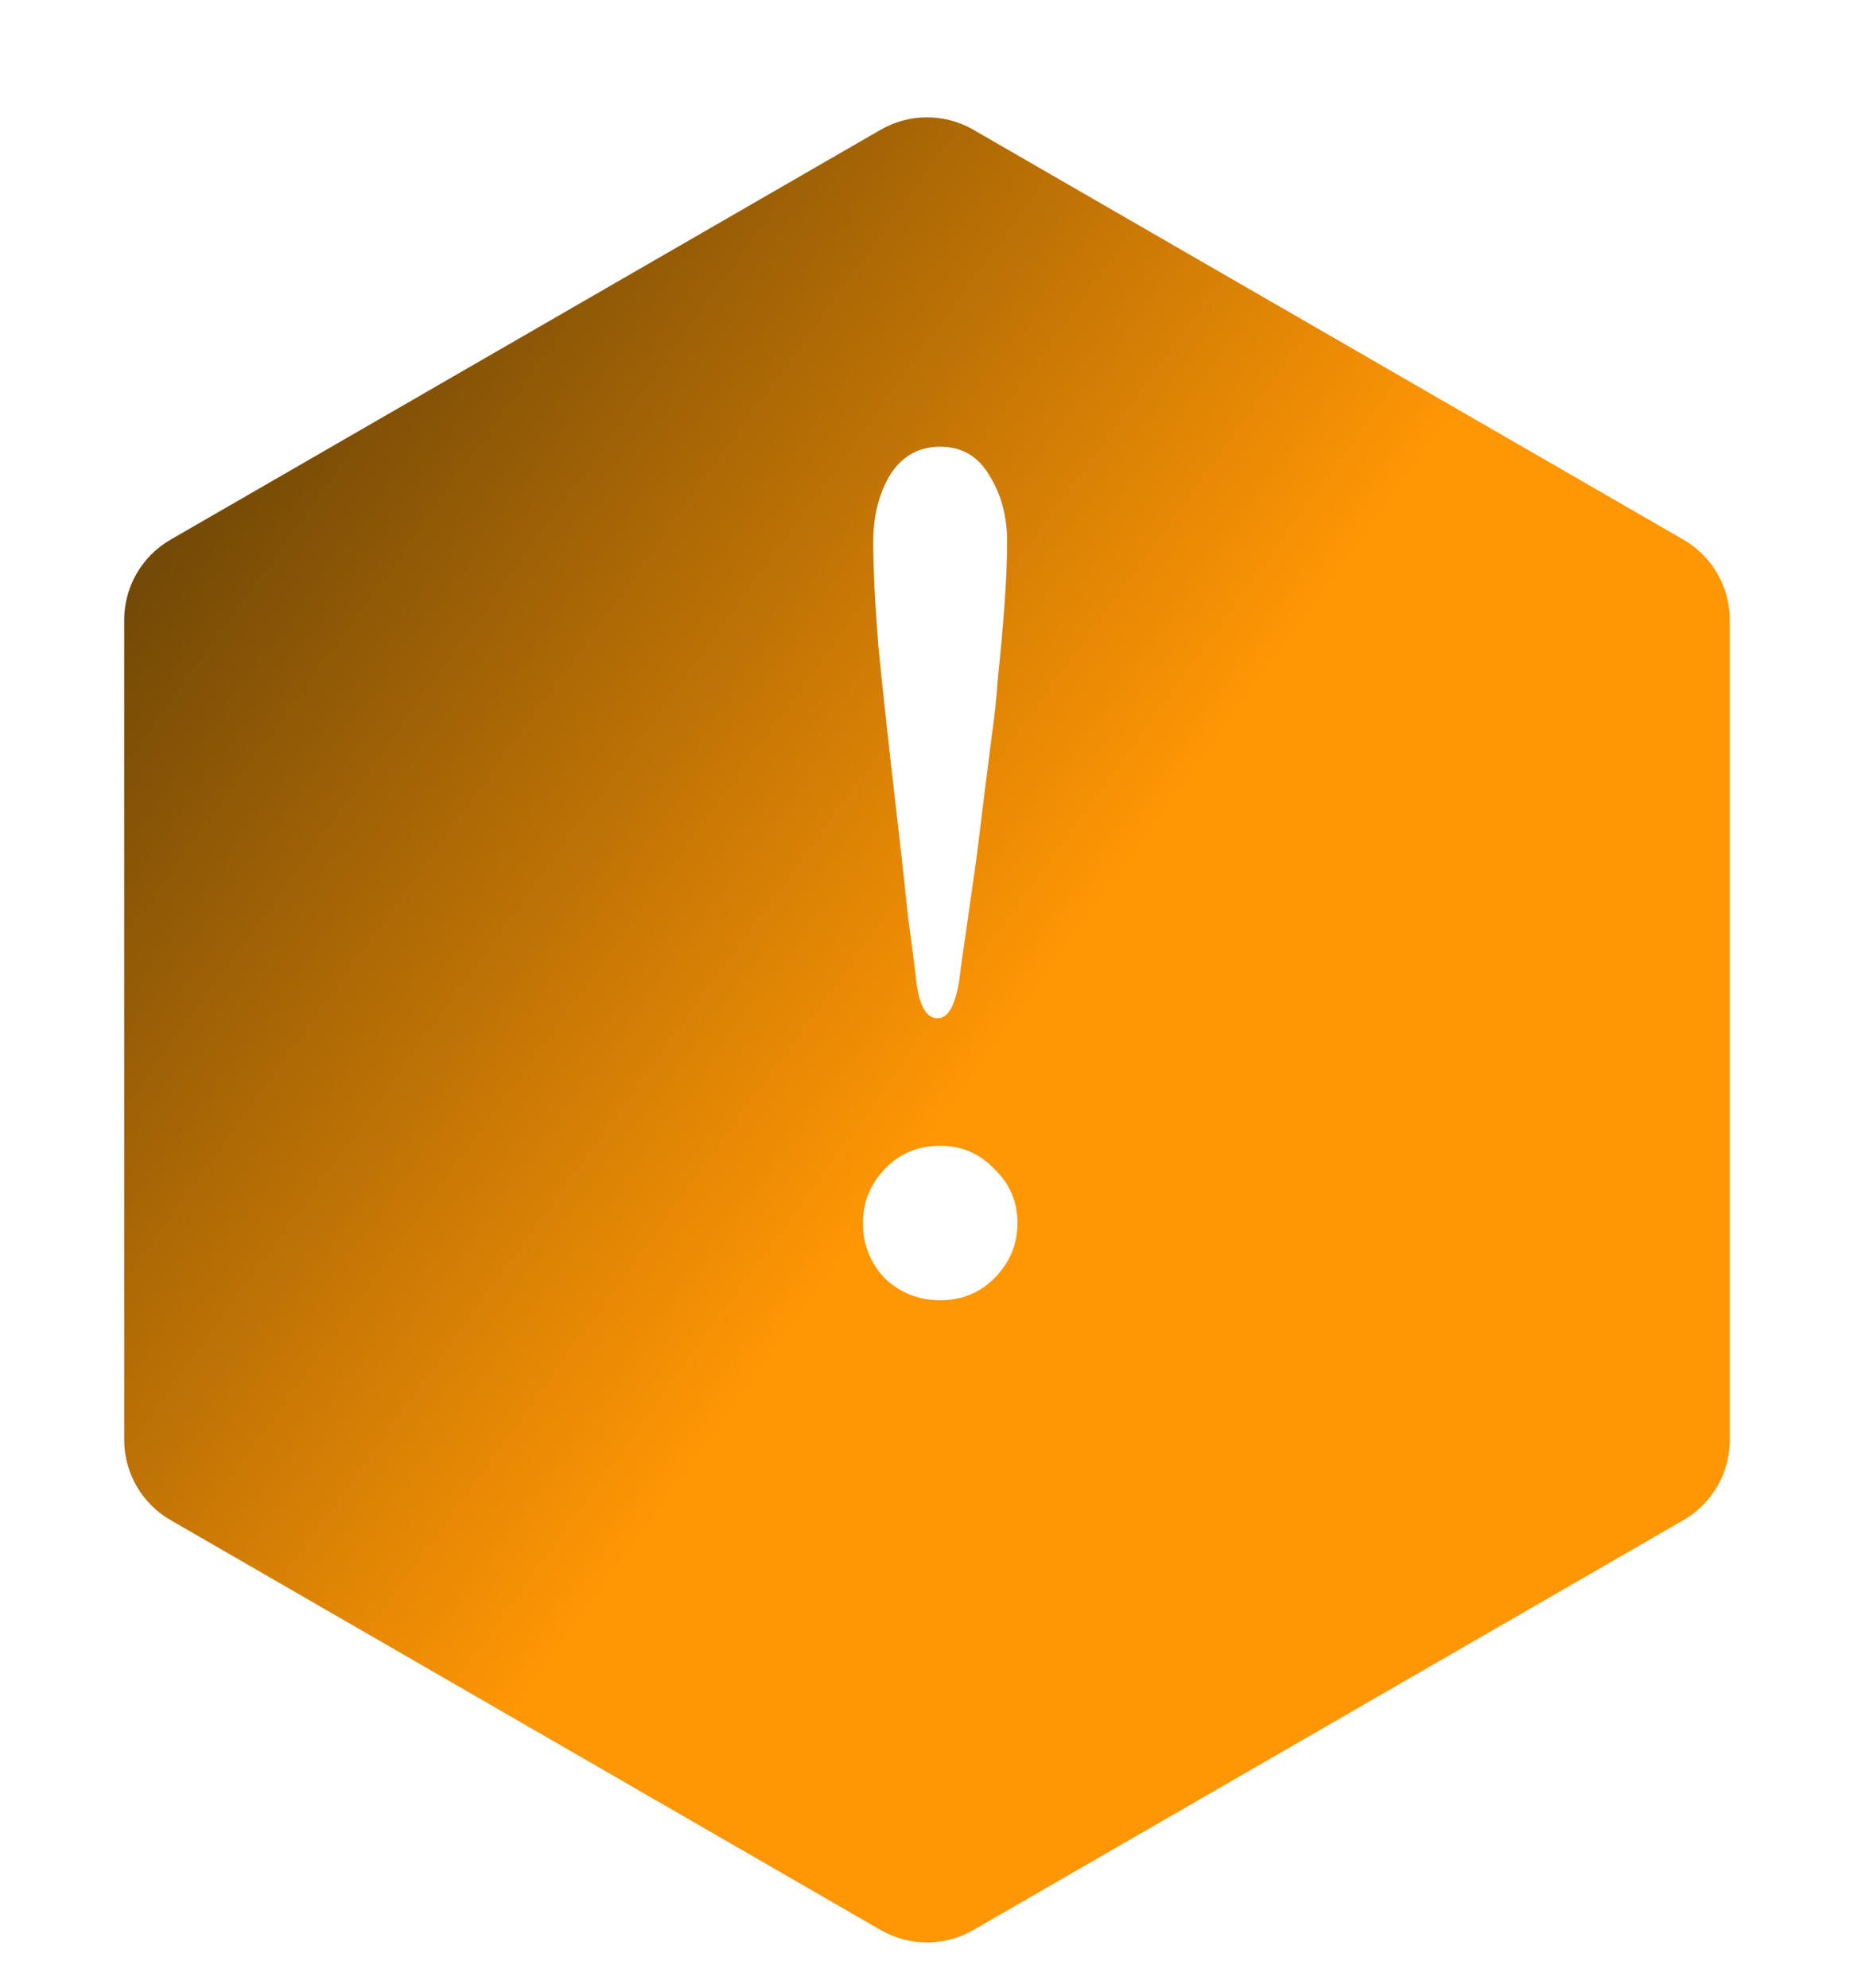 <svg width="360" height="386" viewBox="0 0 360 386" fill="none" xmlns="http://www.w3.org/2000/svg">
<g filter="url(#filter0_d_626_32)">
<path d="M171 5.196C176.569 1.981 183.431 1.981 189 5.196L326.885 84.804C332.454 88.019 335.885 93.962 335.885 100.392V259.608C335.885 266.038 332.454 271.981 326.885 275.196L189 354.804C183.431 358.019 176.569 358.019 171 354.804L33.115 275.196C27.546 271.981 24.115 266.038 24.115 259.608V100.392C24.115 93.962 27.546 88.019 33.115 84.804L171 5.196Z" fill="url(#paint0_linear_626_32)"/>
</g>
<path d="M186.559 188C185.892 194.5 184.392 197.75 182.059 197.75C179.725 197.75 178.309 195 177.809 189.5C177.475 186.667 176.975 182.833 176.309 178C175.809 173 175.142 166.917 174.309 159.75C172.642 145.417 171.392 134 170.559 125.5C169.892 117 169.559 110.25 169.559 105.25C169.559 100.25 170.642 95.917 172.809 92.25C175.142 88.583 178.392 86.75 182.559 86.75C186.725 86.75 189.892 88.583 192.059 92.25C194.392 95.917 195.559 100.25 195.559 105.25C195.559 108.583 195.392 112.583 195.059 117.25C194.725 121.917 194.309 126.583 193.809 131.25C193.475 135.75 193.059 139.667 192.559 143C191.892 148.167 190.892 156.167 189.559 167L186.559 188ZM197.559 237.5C197.559 241.667 196.059 245.25 193.059 248.25C190.225 251.083 186.725 252.5 182.559 252.5C178.392 252.5 174.809 251.083 171.809 248.25C168.975 245.25 167.559 241.667 167.559 237.5C167.559 233.333 169.059 229.75 172.059 226.75C174.892 223.917 178.392 222.5 182.559 222.5C186.725 222.5 190.225 224 193.059 227C196.059 229.833 197.559 233.333 197.559 237.5Z" fill="white"/>
<defs>
<filter id="filter0_d_626_32" x="16.115" y="2.784" width="327.77" height="382.432" filterUnits="userSpaceOnUse" color-interpolation-filters="sRGB">
<feFlood flood-opacity="0" result="BackgroundImageFix"/>
<feColorMatrix in="SourceAlpha" type="matrix" values="0 0 0 0 0 0 0 0 0 0 0 0 0 0 0 0 0 0 127 0" result="hardAlpha"/>
<feOffset dy="20"/>
<feGaussianBlur stdDeviation="4"/>
<feComposite in2="hardAlpha" operator="out"/>
<feColorMatrix type="matrix" values="0 0 0 0 0 0 0 0 0 0 0 0 0 0 0 0 0 0 0.35 0"/>
<feBlend mode="normal" in2="BackgroundImageFix" result="effect1_dropShadow_626_32"/>
<feBlend mode="normal" in="SourceGraphic" in2="effect1_dropShadow_626_32" result="shape"/>
</filter>
<linearGradient id="paint0_linear_626_32" x1="338.5" y1="274.5" x2="1.48106e-05" y2="29.5" gradientUnits="userSpaceOnUse">
<stop offset="0.409" stop-color="#FF9604"/>
<stop offset="1" stop-color="#473107"/>
</linearGradient>
</defs>
</svg>

